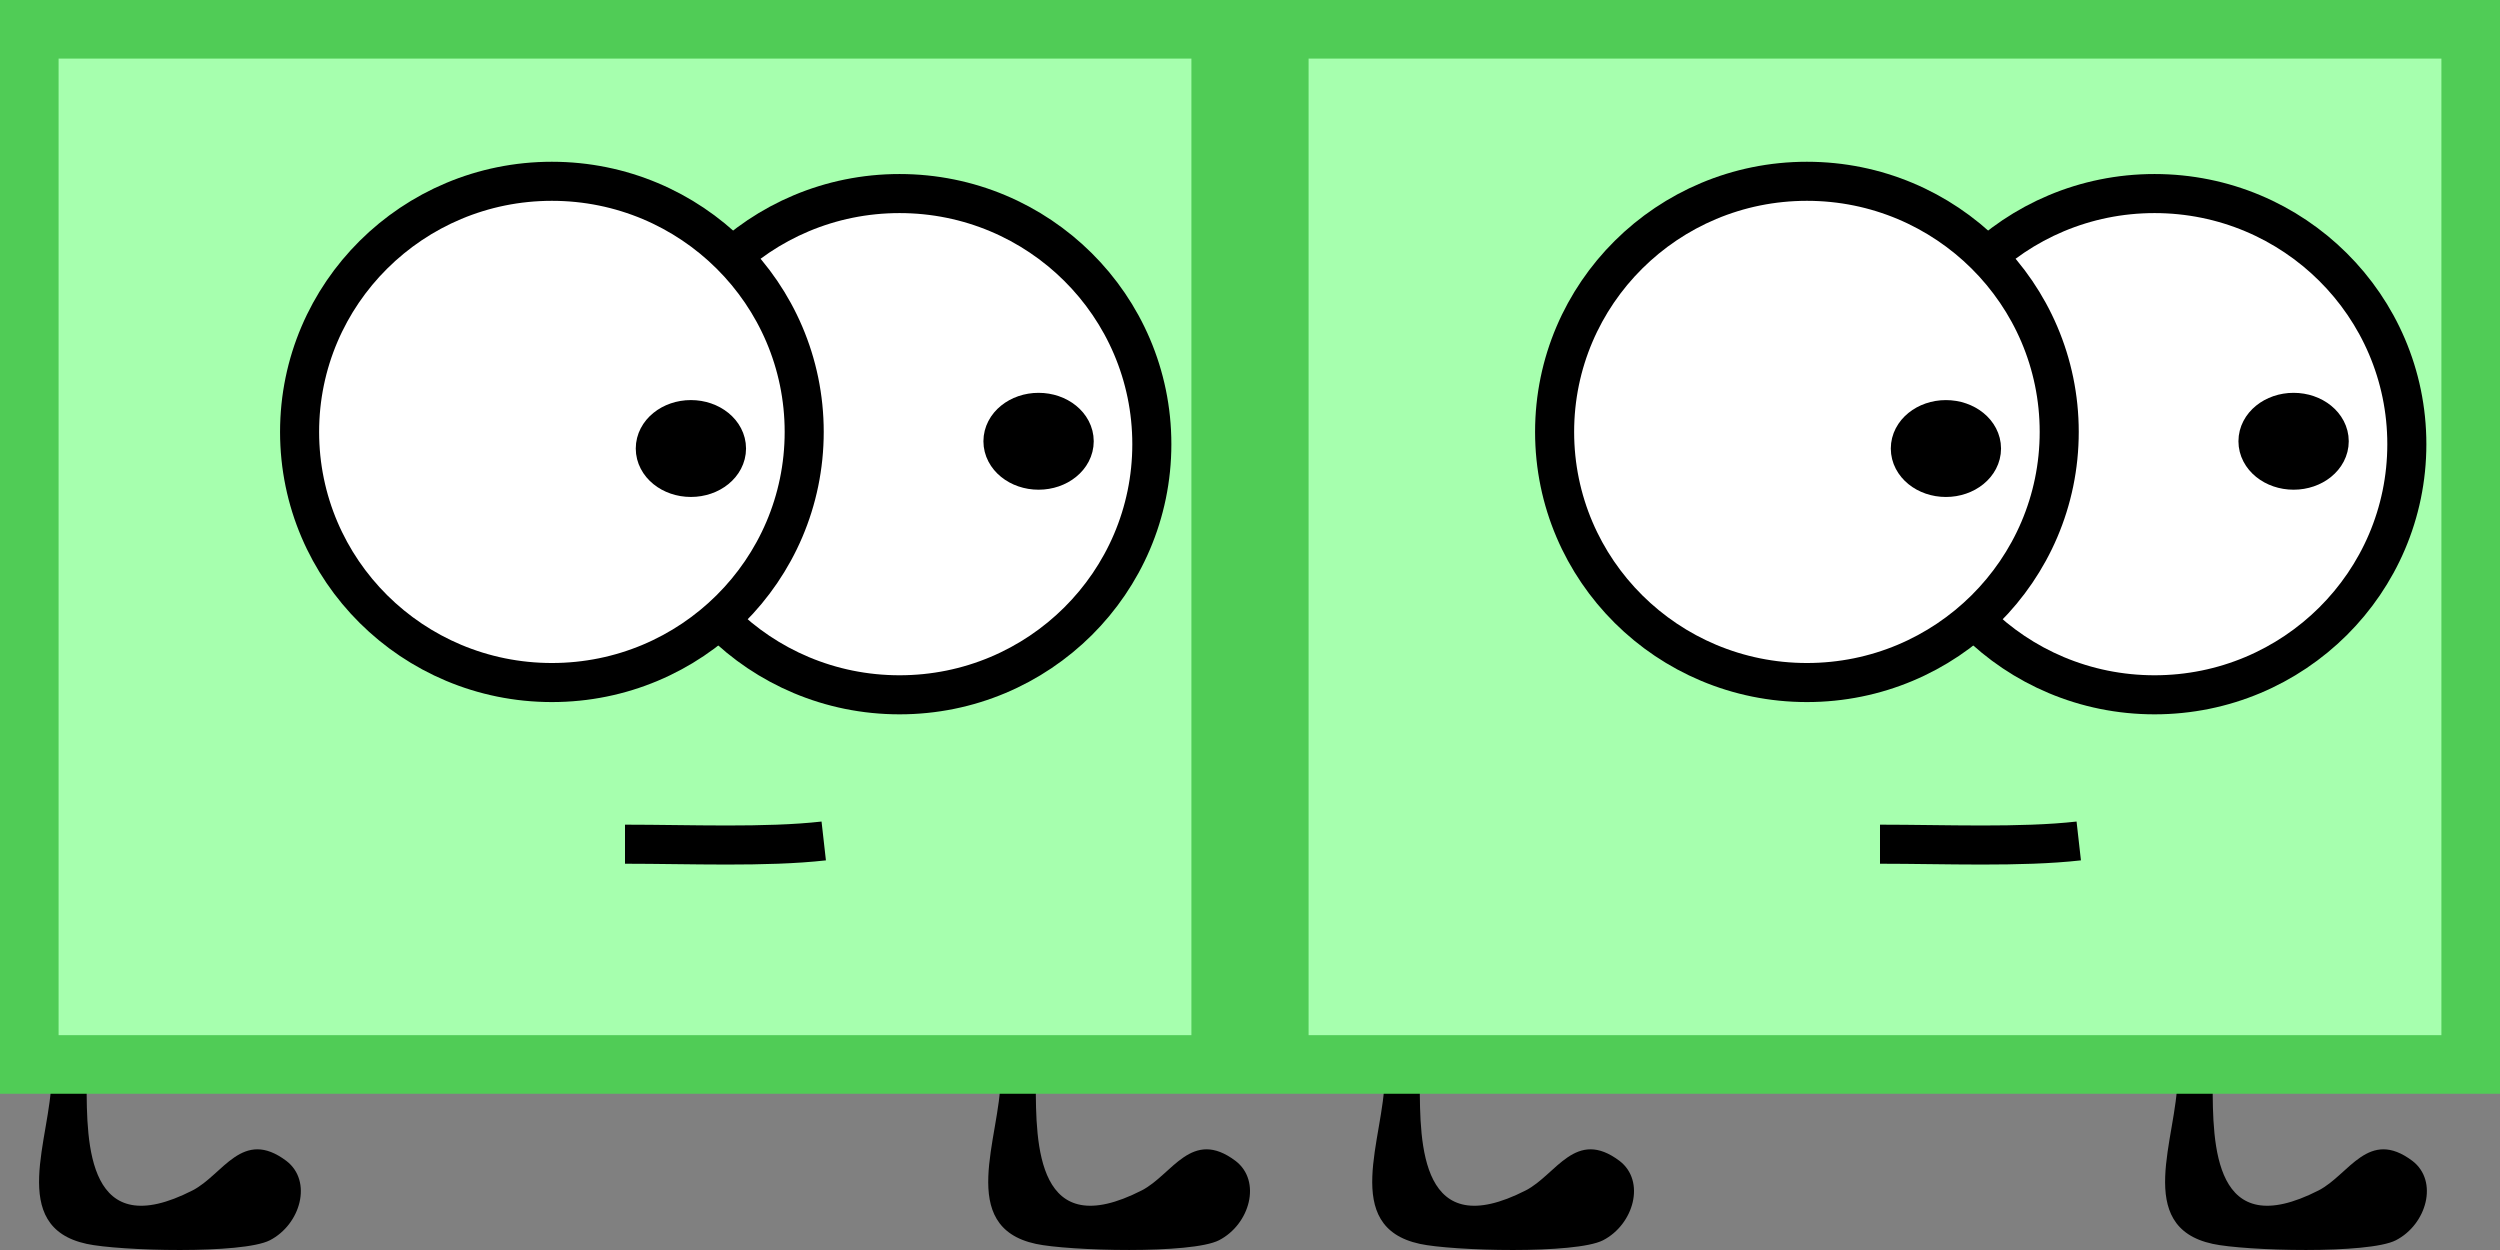 <?xml version="1.0" encoding="utf-8"?>
<!-- Generator: Adobe Illustrator 16.0.0, SVG Export Plug-In . SVG Version: 6.00 Build 0)  -->
<!DOCTYPE svg PUBLIC "-//W3C//DTD SVG 1.1//EN" "http://www.w3.org/Graphics/SVG/1.1/DTD/svg11.dtd">
<svg version="1.1" id="Layer_1" xmlns="http://www.w3.org/2000/svg" xmlns:xlink="http://www.w3.org/1999/xlink" x="0px" y="0px"
	 width="128px" height="64px" viewBox="0 0 128 64" enable-background="new 0 0 128 64" xml:space="preserve">
<rect x="0" y="0" width="128" height="64" fill="#808080" stroke="none"/>
<path d="M2.631,55.207c0,3-2.272,7.598,1.805,8.479c1.646,0.363,7.98,0.535,9.381-0.184c1.574-0.812,2.194-3.025,0.849-4.061
	c-2.258-1.701-3.237,0.699-4.803,1.506c-5.383,2.75-5.427-2.336-5.427-5.492"/>
<path d="M51.228,55.207c0,3-2.271,7.598,1.805,8.479c1.646,0.361,7.98,0.535,9.382-0.186c1.574-0.811,2.192-3.023,0.849-4.059
	c-2.258-1.701-3.237,0.699-4.803,1.506c-5.383,2.75-5.428-2.338-5.428-5.494"/>
<path d="M70.889,55.207c0,3-2.272,7.598,1.805,8.479c1.646,0.363,7.979,0.535,9.382-0.184c1.573-0.812,2.192-3.025,0.849-4.061
	c-2.258-1.701-3.236,0.699-4.803,1.506c-5.385,2.75-5.428-2.336-5.428-5.492"/>
<path d="M111.484,55.207c0,3-2.271,7.598,1.805,8.479c1.646,0.362,7.98,0.535,9.381-0.185c1.574-0.812,2.193-3.024,0.85-4.06
	c-2.258-1.701-3.237,0.699-4.803,1.506c-5.383,2.75-5.428-2.338-5.428-5.493"/>
<g>
	<rect x="65.5" y="1.5" fill="#A6FFAE" width="61" height="53"/>
	<path fill="#50CC56" d="M125,3v50H67V3H125 M128,0H64v56h64V0L128,0z"/>
</g>
<g>
	<rect x="1.5" y="1.5" fill="#A6FFAE" width="61" height="53"/>
	<path fill="#50CC56" d="M61,3v50H3V3H61 M64,0H0v56h64V0L64,0z"/>
</g>
<path fill="none" stroke="#000000" stroke-width="2" stroke-miterlimit="10" d="M42.175,43.057
	c-2.963,0.334-6.883,0.166-10.175,0.166"/>
<ellipse fill="#FFFFFF" stroke="#000000" stroke-width="2" stroke-miterlimit="10" cx="46.056" cy="22.742" rx="12.918" ry="12.832"/>
<ellipse stroke="#000000" stroke-width="2" stroke-miterlimit="10" cx="53.175" cy="22.593" rx="1.824" ry="1.48"/>
<ellipse fill="#FFFFFF" stroke="#000000" stroke-width="2" stroke-miterlimit="10" cx="28.257" cy="22.114" rx="12.918" ry="12.832"/>
<ellipse stroke="#000000" stroke-width="2" stroke-miterlimit="10" cx="35.374" cy="22.964" rx="1.823" ry="1.48"/>
<path fill="none" stroke="#000000" stroke-width="2" stroke-miterlimit="10" d="M106.432,43.057
	c-2.963,0.334-6.883,0.166-10.176,0.166"/>
<ellipse fill="#FFFFFF" stroke="#000000" stroke-width="2" stroke-miterlimit="10" cx="110.312" cy="22.742" rx="12.918" ry="12.832"/>
<ellipse stroke="#000000" stroke-width="2" stroke-miterlimit="10" cx="117.432" cy="22.593" rx="1.824" ry="1.48"/>
<ellipse fill="#FFFFFF" stroke="#000000" stroke-width="2" stroke-miterlimit="10" cx="92.514" cy="22.114" rx="12.918" ry="12.832"/>
<ellipse stroke="#000000" stroke-width="2" stroke-miterlimit="10" cx="99.631" cy="22.965" rx="1.822" ry="1.48"/>
</svg>
